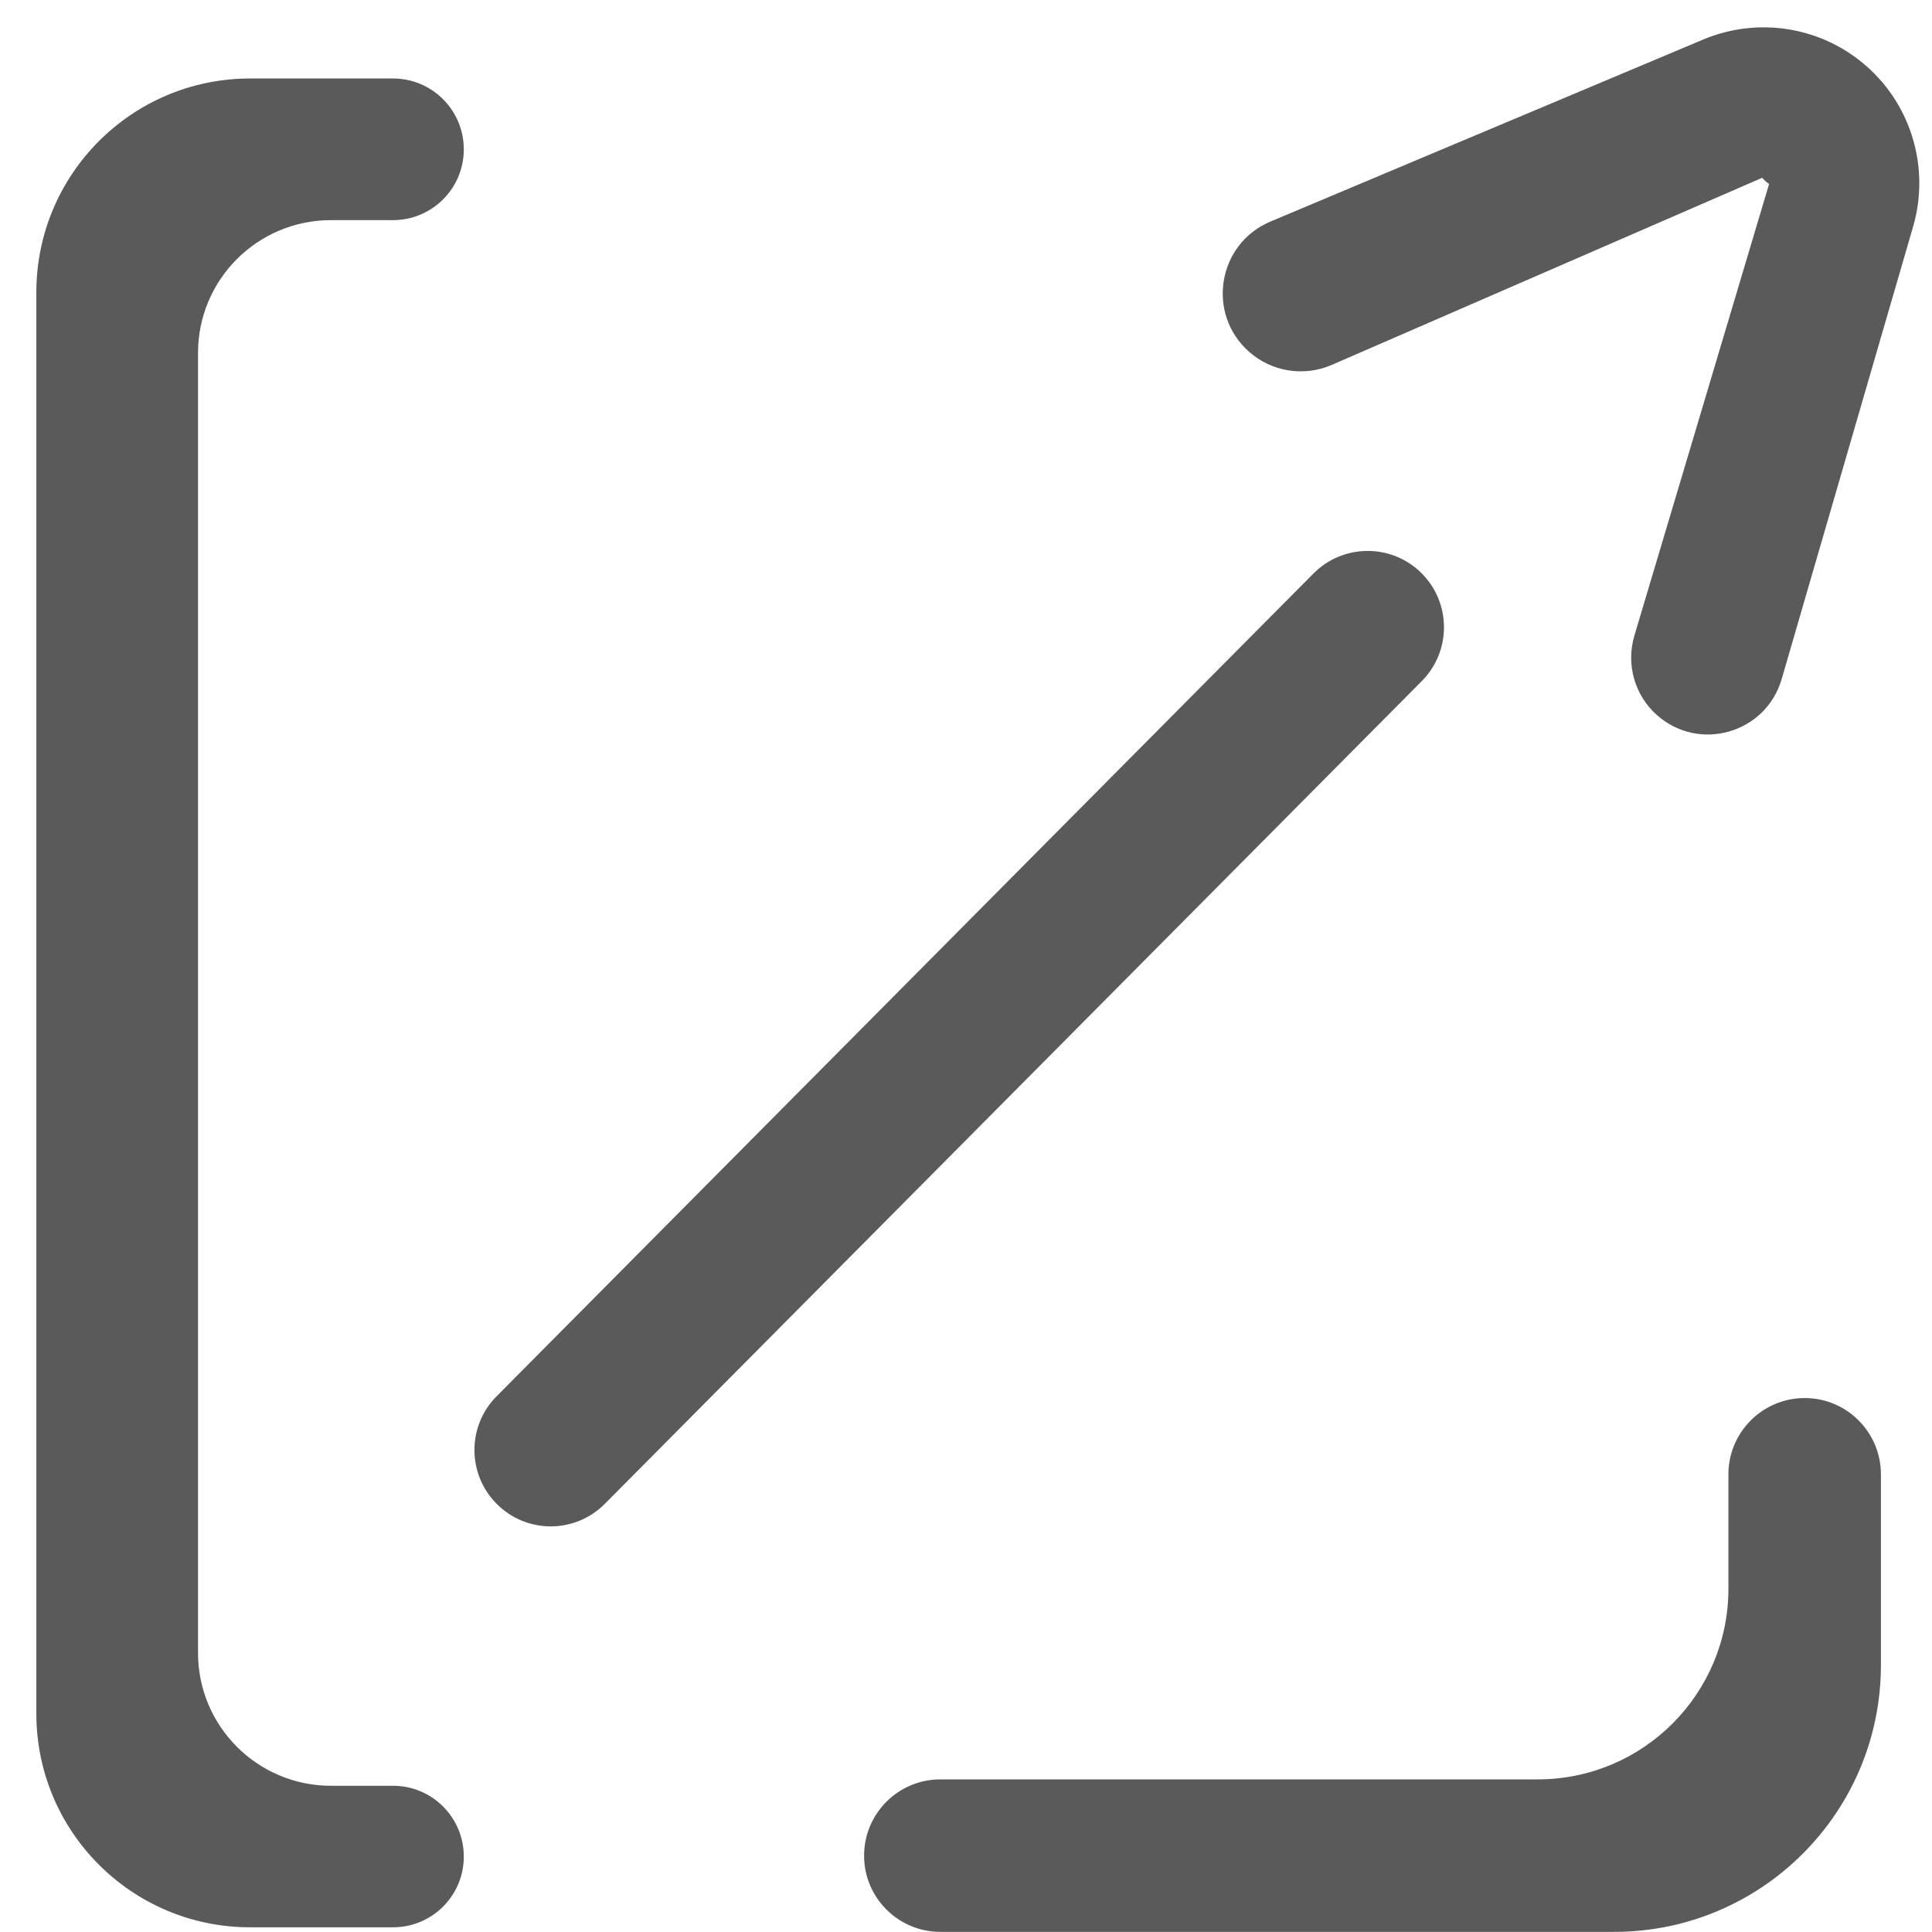 <svg width="16" height="16" viewBox="0 0 16 16" fill="none" xmlns="http://www.w3.org/2000/svg">
<g clip-path="url(#clip0_1250_3519)">
<path d="M2.071 15.961C1.093 15.961 0.301 15.169 0.301 14.191V2.421C0.301 1.443 1.093 0.65 2.071 0.65H3.255C3.579 0.65 3.841 0.913 3.841 1.237C3.841 1.56 3.579 1.823 3.255 1.823H2.741C2.133 1.823 1.64 2.315 1.64 2.923V13.689C1.64 14.296 2.133 14.789 2.741 14.789H3.255C3.579 14.789 3.841 15.052 3.841 15.375C3.841 15.699 3.579 15.961 3.255 15.961H2.071Z" fill="#5A5A5A"/>
<path d="M14.946 11.578C15.294 11.578 15.577 11.861 15.577 12.21V13.789C15.577 15.009 14.588 15.999 13.367 15.999H7.788C7.439 15.999 7.156 15.716 7.156 15.368C7.156 15.019 7.439 14.736 7.788 14.736H12.735C13.607 14.736 14.314 14.029 14.314 13.157V12.21C14.314 11.861 14.597 11.578 14.946 11.578Z" fill="#5A5A5A"/>
<path d="M14.714 1.071C14.793 0.982 14.929 0.974 15.018 1.053C15.106 1.132 15.114 1.268 15.035 1.357L14.924 1.482C14.845 1.571 14.709 1.579 14.62 1.5C14.531 1.421 14.523 1.285 14.602 1.196L14.714 1.071ZM10.343 2.912C9.988 2.597 10.084 2.019 10.521 1.835L14.106 0.327C14.564 0.135 15.092 0.222 15.463 0.553C15.834 0.883 15.982 1.398 15.844 1.875L14.755 5.624C14.624 6.073 14.071 6.232 13.722 5.922C13.537 5.758 13.465 5.502 13.535 5.265L14.705 1.342C14.714 1.31 14.754 1.299 14.779 1.321C14.804 1.343 14.797 1.384 14.767 1.397L11.029 3.022C10.798 3.122 10.53 3.079 10.343 2.912Z" fill="#5A5A5A"/>
<path d="M11.772 4.746C12.019 4.992 12.021 5.392 11.775 5.64L5.009 12.454C4.763 12.702 4.363 12.703 4.116 12.457C3.868 12.211 3.867 11.811 4.112 11.564L10.878 4.749C11.124 4.502 11.524 4.5 11.772 4.746Z" fill="#5A5A5A"/>
</g>
<defs>
<clipPath id="clip0_1250_3519">
<rect width="16" height="16" fill="white"/>
</clipPath>
</defs>
</svg>
